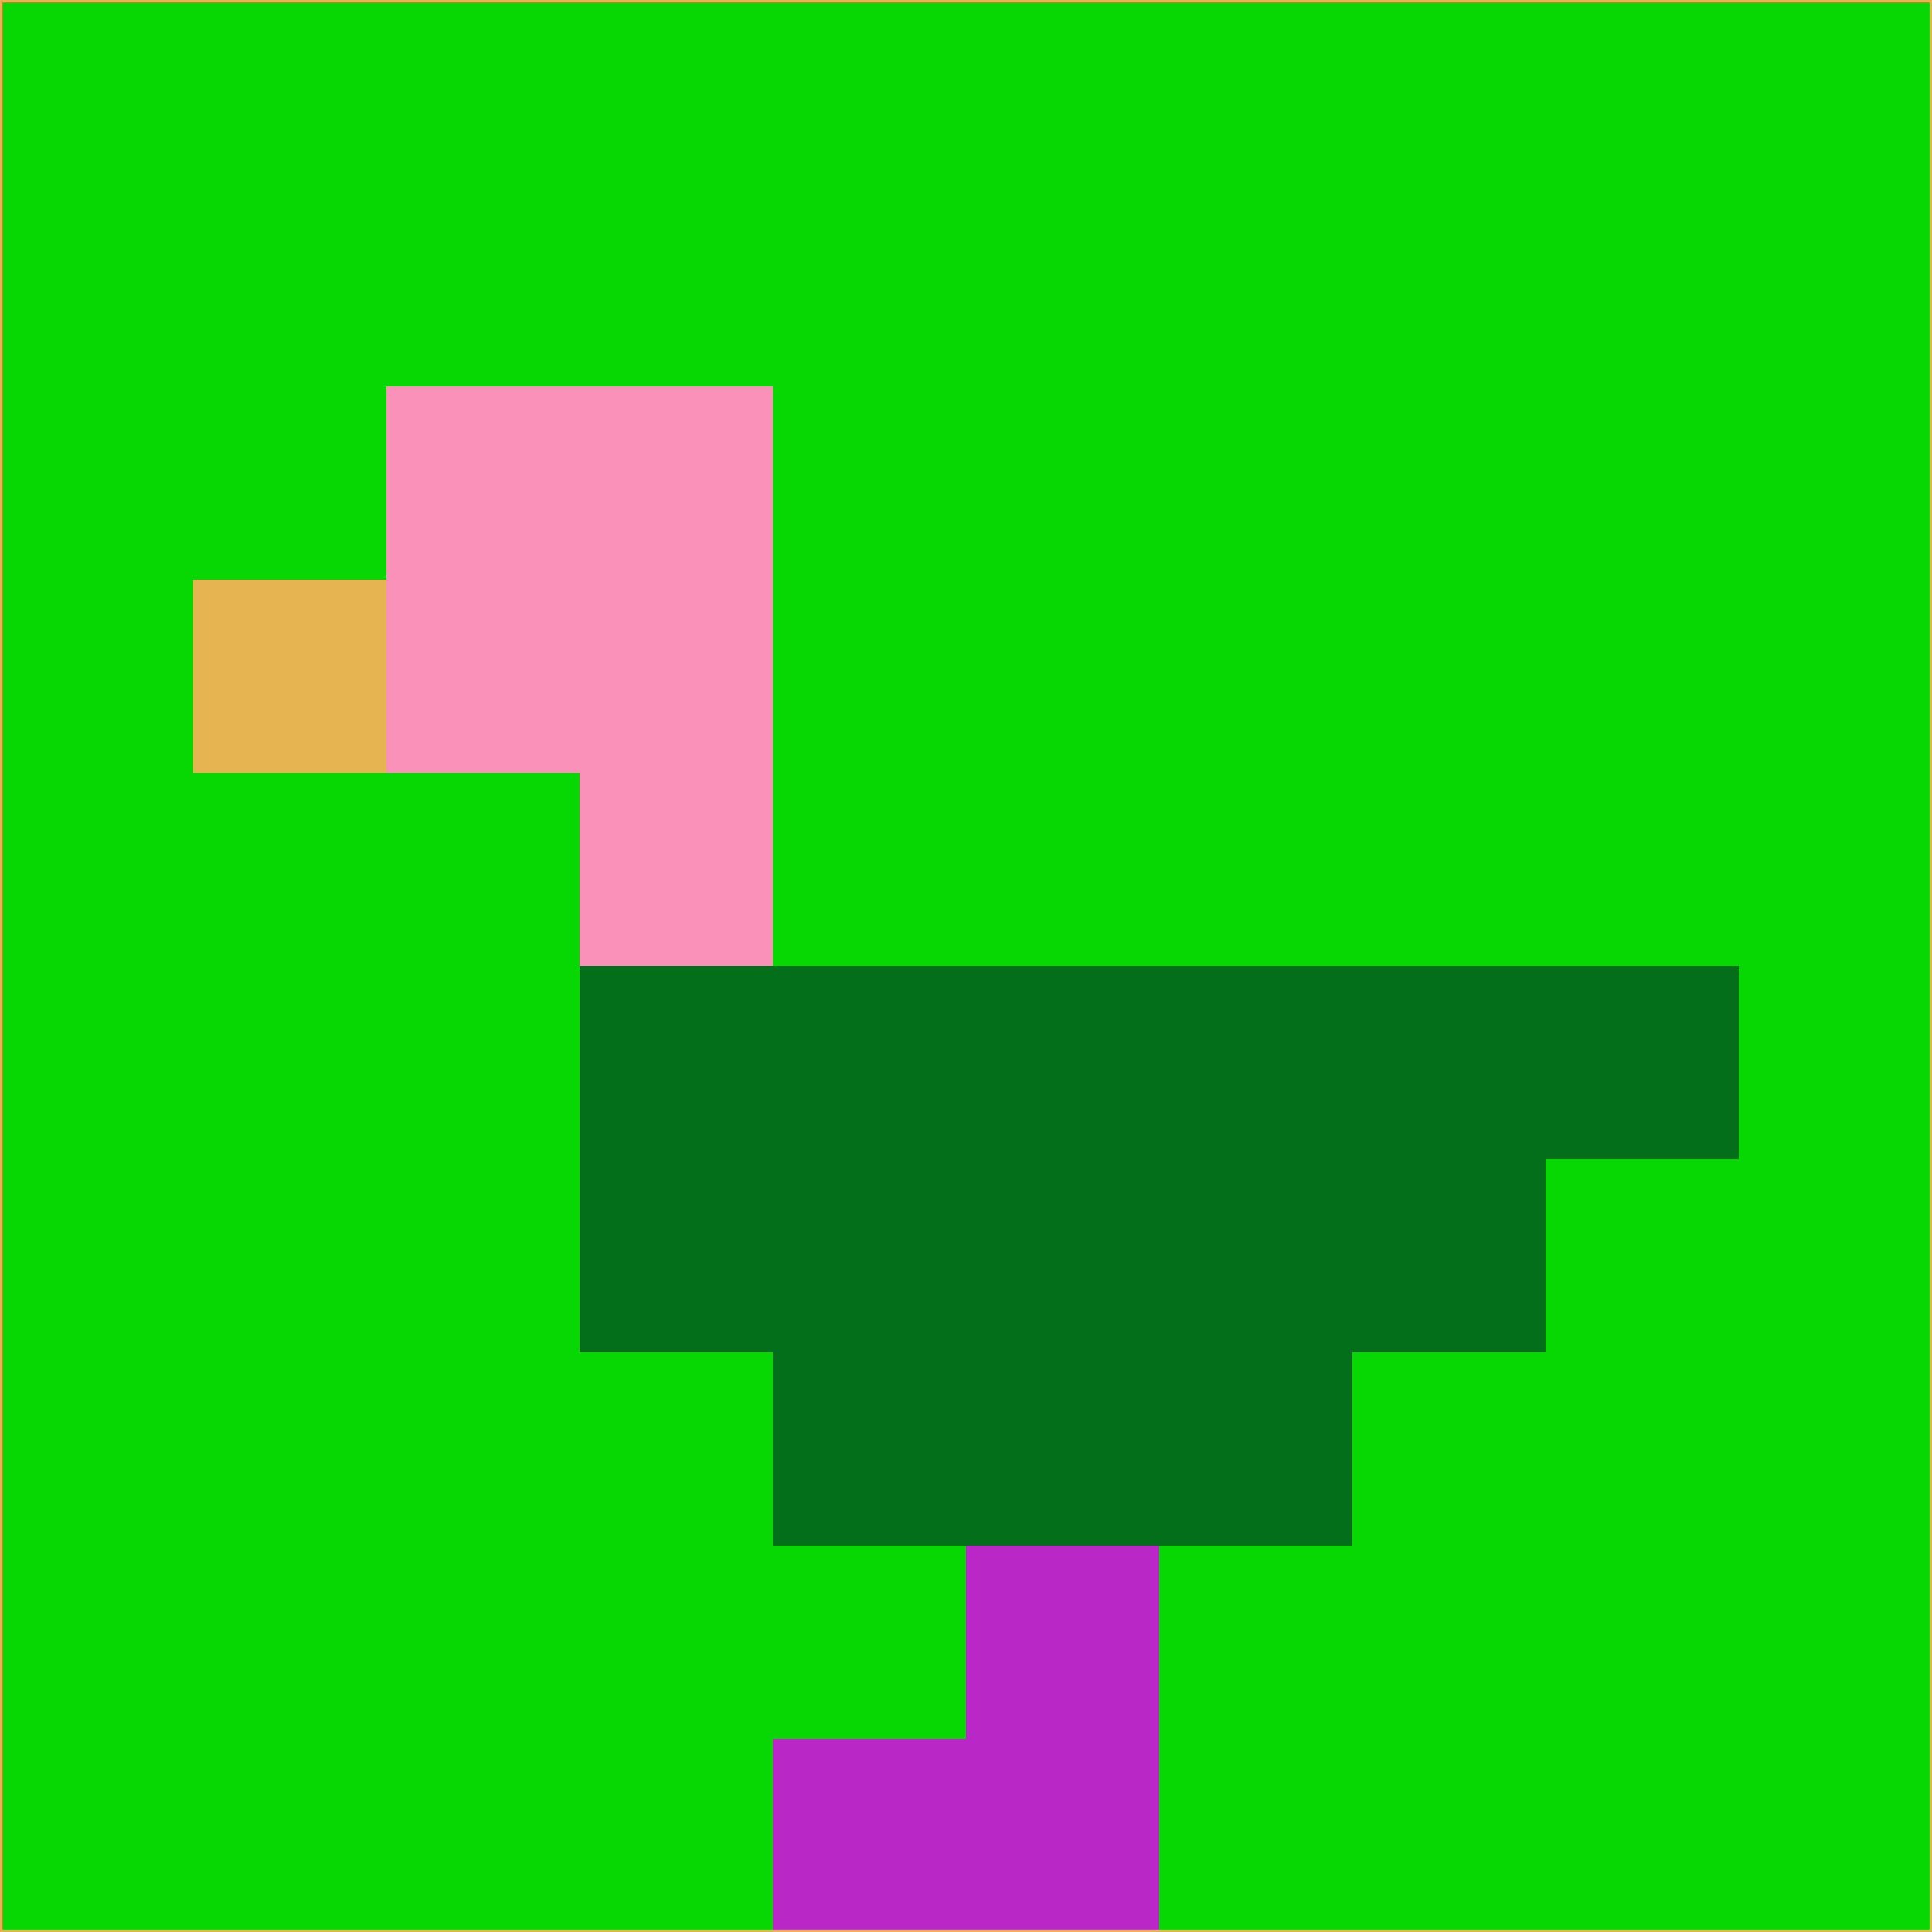 <svg xmlns="http://www.w3.org/2000/svg" version="1.1" width="785" height="785">
  <title>'goose-pfp-694263' by Dmitri Cherniak (Cyberpunk Edition)</title>
  <desc>
    seed=629838
    backgroundColor=#07d702
    padding=20
    innerPadding=0
    timeout=500
    dimension=1
    border=false
    Save=function(){return n.handleSave()}
    frame=12

    Rendered at 2024-09-15T22:37:00.399Z
    Generated in 1ms
    Modified for Cyberpunk theme with new color scheme
  </desc>
  <defs/>
  <rect width="100%" height="100%" fill="#07d702"/>
  <g>
    <g id="0-0">
      <rect x="0" y="0" height="785" width="785" fill="#07d702"/>
      <g>
        <!-- Neon blue -->
        <rect id="0-0-2-2-2-2" x="157" y="157" width="157" height="157" fill="#f991b8"/>
        <rect id="0-0-3-2-1-4" x="235.5" y="157" width="78.5" height="314" fill="#f991b8"/>
        <!-- Electric purple -->
        <rect id="0-0-4-5-5-1" x="314" y="392.5" width="392.5" height="78.5" fill="#036f1b"/>
        <rect id="0-0-3-5-5-2" x="235.5" y="392.5" width="392.5" height="157" fill="#036f1b"/>
        <rect id="0-0-4-5-3-3" x="314" y="392.5" width="235.5" height="235.5" fill="#036f1b"/>
        <!-- Neon pink -->
        <rect id="0-0-1-3-1-1" x="78.5" y="235.5" width="78.5" height="78.5" fill="#e6b551"/>
        <!-- Cyber yellow -->
        <rect id="0-0-5-8-1-2" x="392.5" y="628" width="78.5" height="157" fill="#b928c6"/>
        <rect id="0-0-4-9-2-1" x="314" y="706.5" width="157" height="78.5" fill="#b928c6"/>
      </g>
      <rect x="0" y="0" stroke="#e6b551" stroke-width="2" height="785" width="785" fill="none"/>
    </g>
  </g>
  <script xmlns=""/>
</svg>